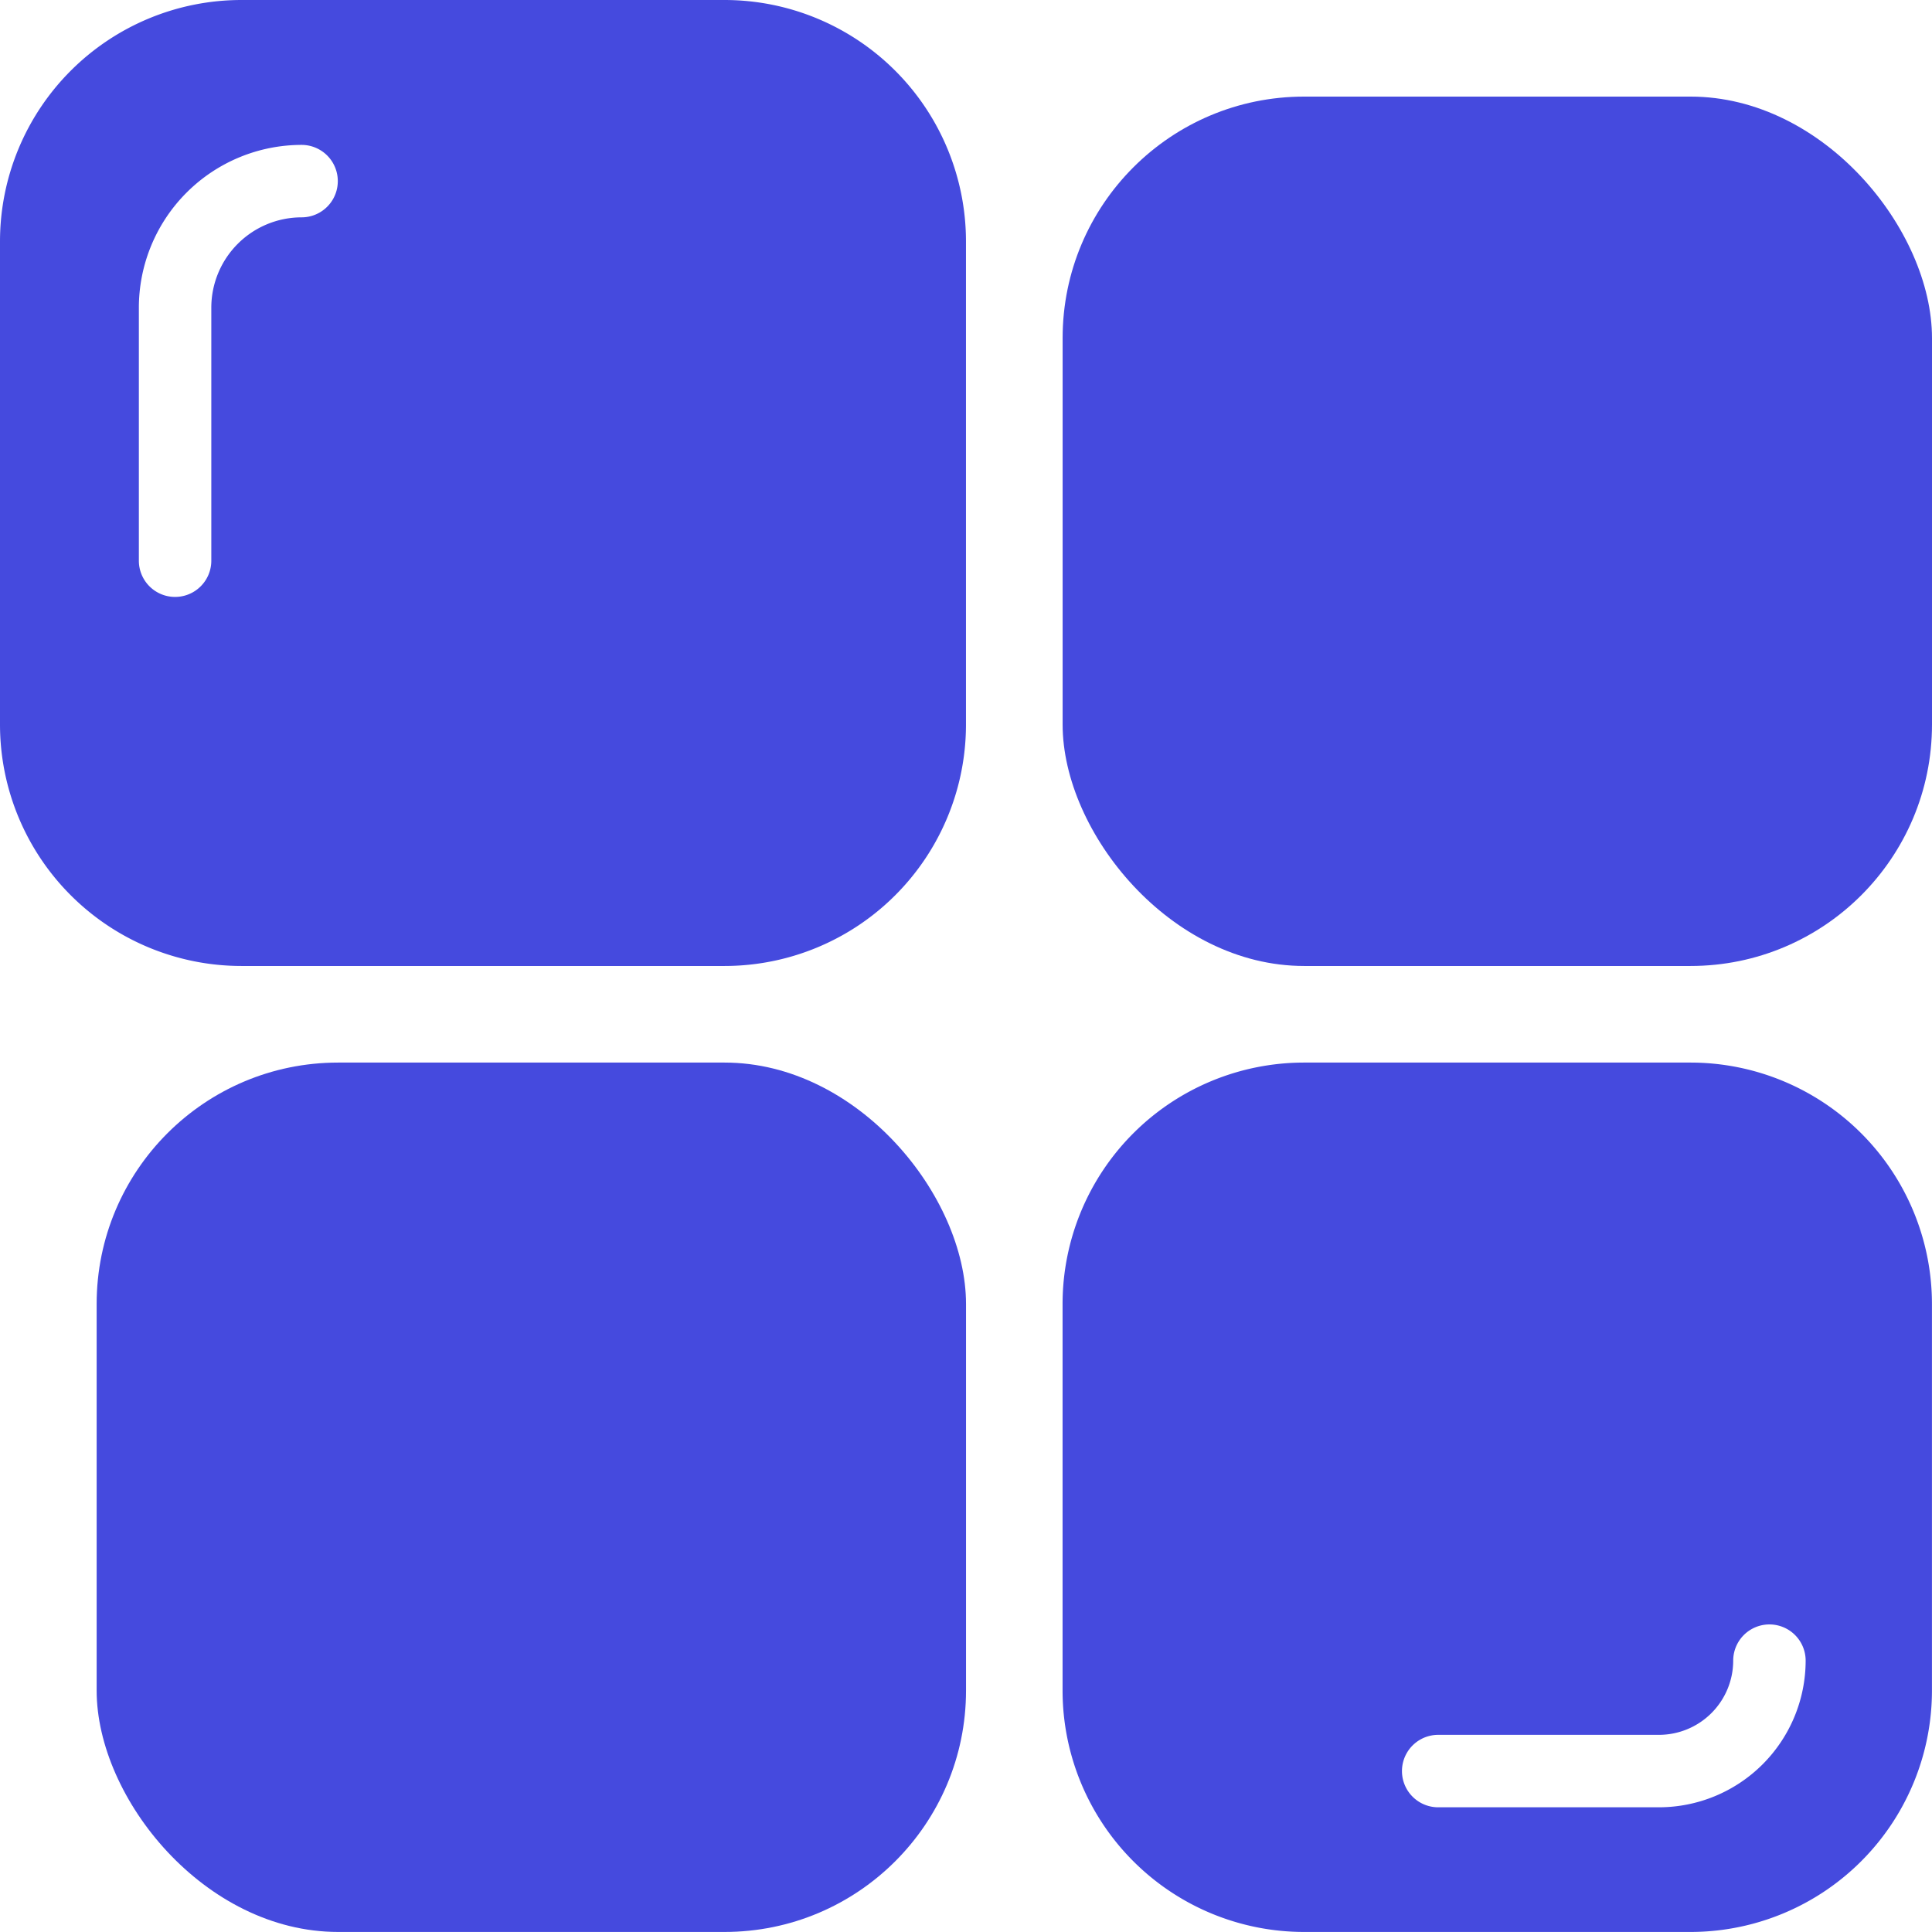 <svg xmlns="http://www.w3.org/2000/svg" viewBox="0 0 400.01 400"><defs><style>.cls-1{fill:#454ade;}</style></defs><title>nav_Asset 14</title><g id="Layer_2" data-name="Layer 2"><g id="Layer_1-2" data-name="Layer 1"><path class="cls-1" d="M150,0H50A50,50,0,0,0,0,50V150a50,50,0,0,0,50,50H150a50,50,0,0,0,50-50V50A50,50,0,0,0,150,0ZM62.44,45A18.71,18.71,0,0,0,43.75,63.71v52.38a7.5,7.5,0,1,1-15,0V63.71A33.73,33.73,0,0,1,62.44,30a7.5,7.5,0,0,1,0,15Z"/><rect class="cls-1" x="220.01" y="20" width="180" height="180" rx="50" ry="50"/><path class="cls-1" d="M350,220H270a50,50,0,0,0-50,50v80a50,50,0,0,0,50,50h80a50,50,0,0,0,50-50V270A50,50,0,0,0,350,220Zm-6.51,154.19H297.77a7.5,7.5,0,0,1,0-15h45.72a15.38,15.38,0,0,0,15.36-15.36,7.5,7.5,0,0,1,15,0A30.4,30.4,0,0,1,343.49,374.19Z"/><rect class="cls-1" x="20.01" y="220" width="180" height="180" rx="50" ry="50"/></g></g></svg>